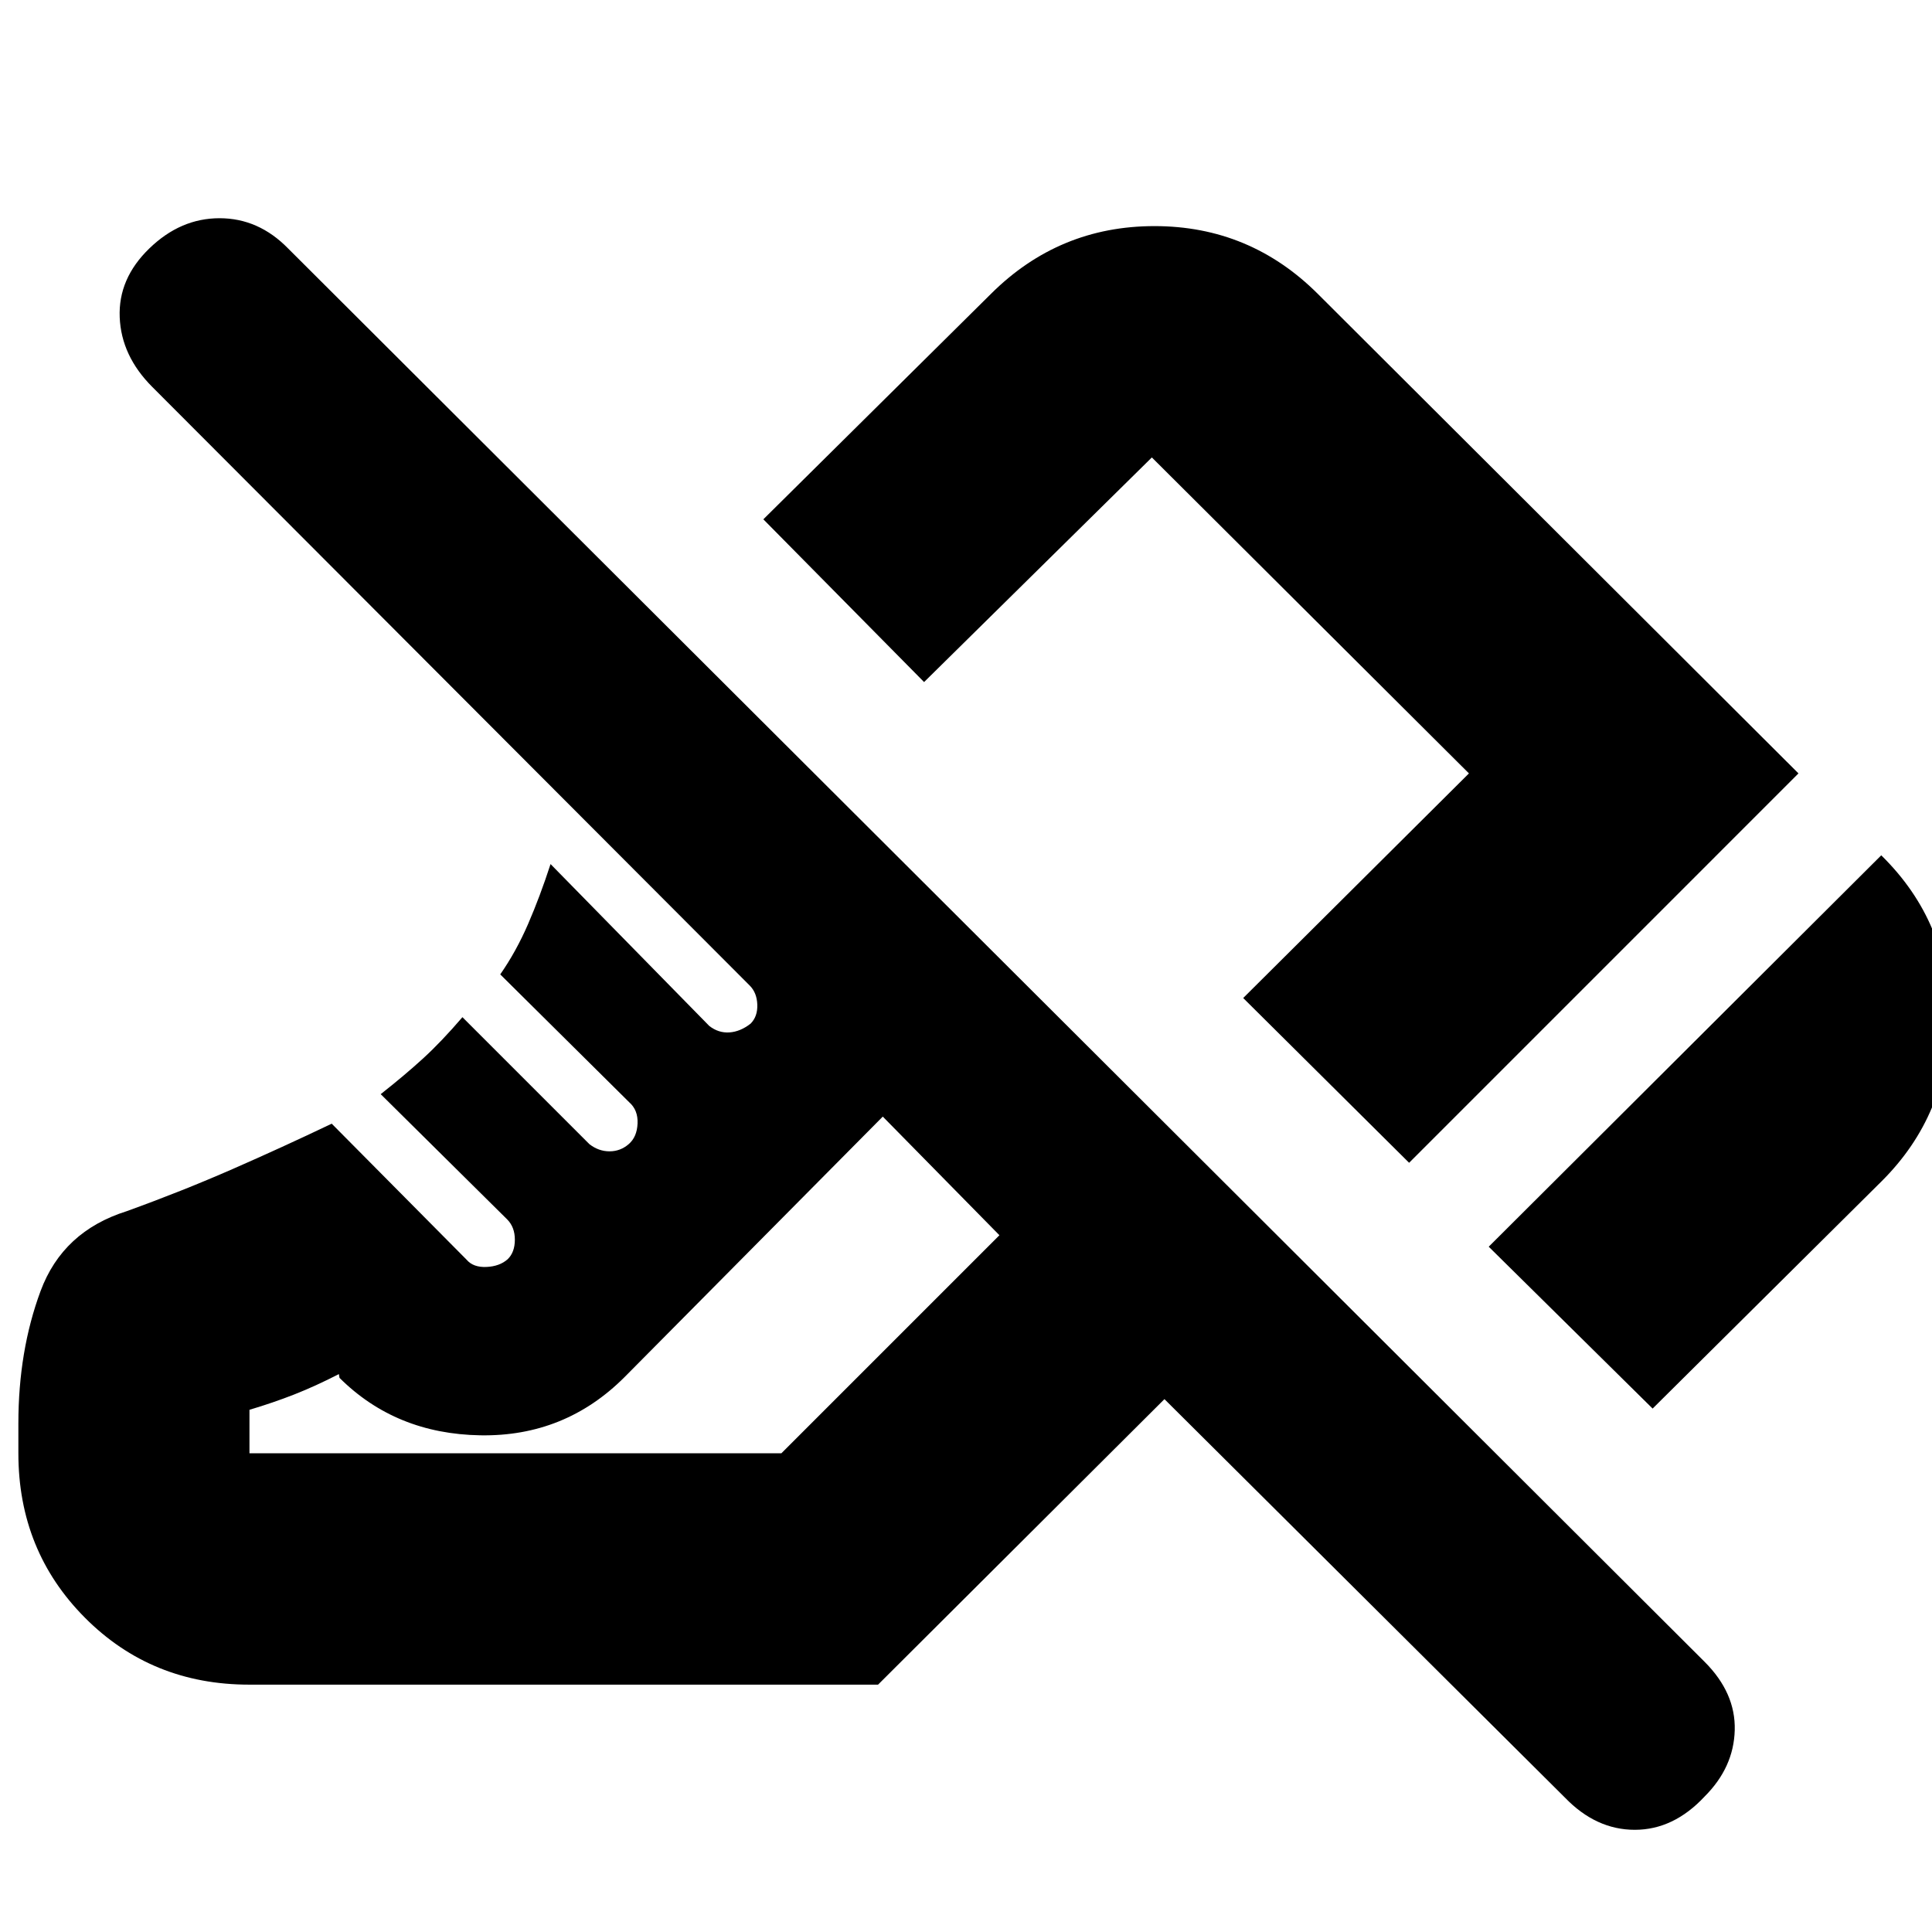<svg xmlns="http://www.w3.org/2000/svg" height="20" viewBox="0 -960 960 960" width="20"><path d="m821.18-260.09-81.44-80.43L934.78-535q34.09 33.45 33.81 81.12-.28 47.66-33.6 80.82L821.18-260.09Zm-121-122.13-82.44-81.87L729.91-575.7l-157.56-157-113.18 111.61-79.87-80.87 113.05-111.97q33.82-33.72 81.3-33.72t81.27 33.78L893.65-575.7 700.18-382.22Zm77.43 315.44-199-198L436.3-122.91H123.83q-48.53 0-81.61-33.24-33.09-33.24-33.09-81.72v-14.83q0-36.04 11.02-65.76 11.02-29.71 42.81-39.71 27.65-10 52.47-20.87 24.83-10.87 49.4-22.61l67.03 67.6q3.31 3.88 9.85 3.59 6.53-.28 10.55-3.84 3.57-3.46 3.57-9.71 0-6.25-3.83-10.09l-62.83-62.22q12-9.46 21.11-17.79 9.11-8.34 19.5-20.46l63.09 63.09q4.58 3.57 9.99 3.57 5.4 0 9.53-3.57 4.13-3.56 4.41-10.26.29-6.69-4.17-10.58l-64.06-63.51q7.89-11.32 13.83-25.02 5.93-13.69 11.17-29.8l78.86 80.43q4.57 3.57 9.98 3.22 5.42-.35 10.55-4.35 3.56-3.56 3.34-9.48-.21-5.91-3.78-9.47L75.7-767.7q-15.44-15.43-16.22-34.65-.78-19.22 14.74-34.22 15.48-15 34.86-15t34.05 15l703.91 702.35q15.44 15.44 14.94 33.94t-14.94 32.93q-15.43 16.57-34.71 16.57-19.29 0-34.72-16ZM123.96-237.87h264.3l108.35-108.35-57.96-58.95L310.31-275.7q-29.61 29.61-71.64 28.9-42.02-.72-69.97-28.55l-.31-1.87q-11.69 6-22.2 10.13-10.5 4.12-22.23 7.61v21.61Zm314.69-167.3Zm115.09-112.92Z"/></svg>